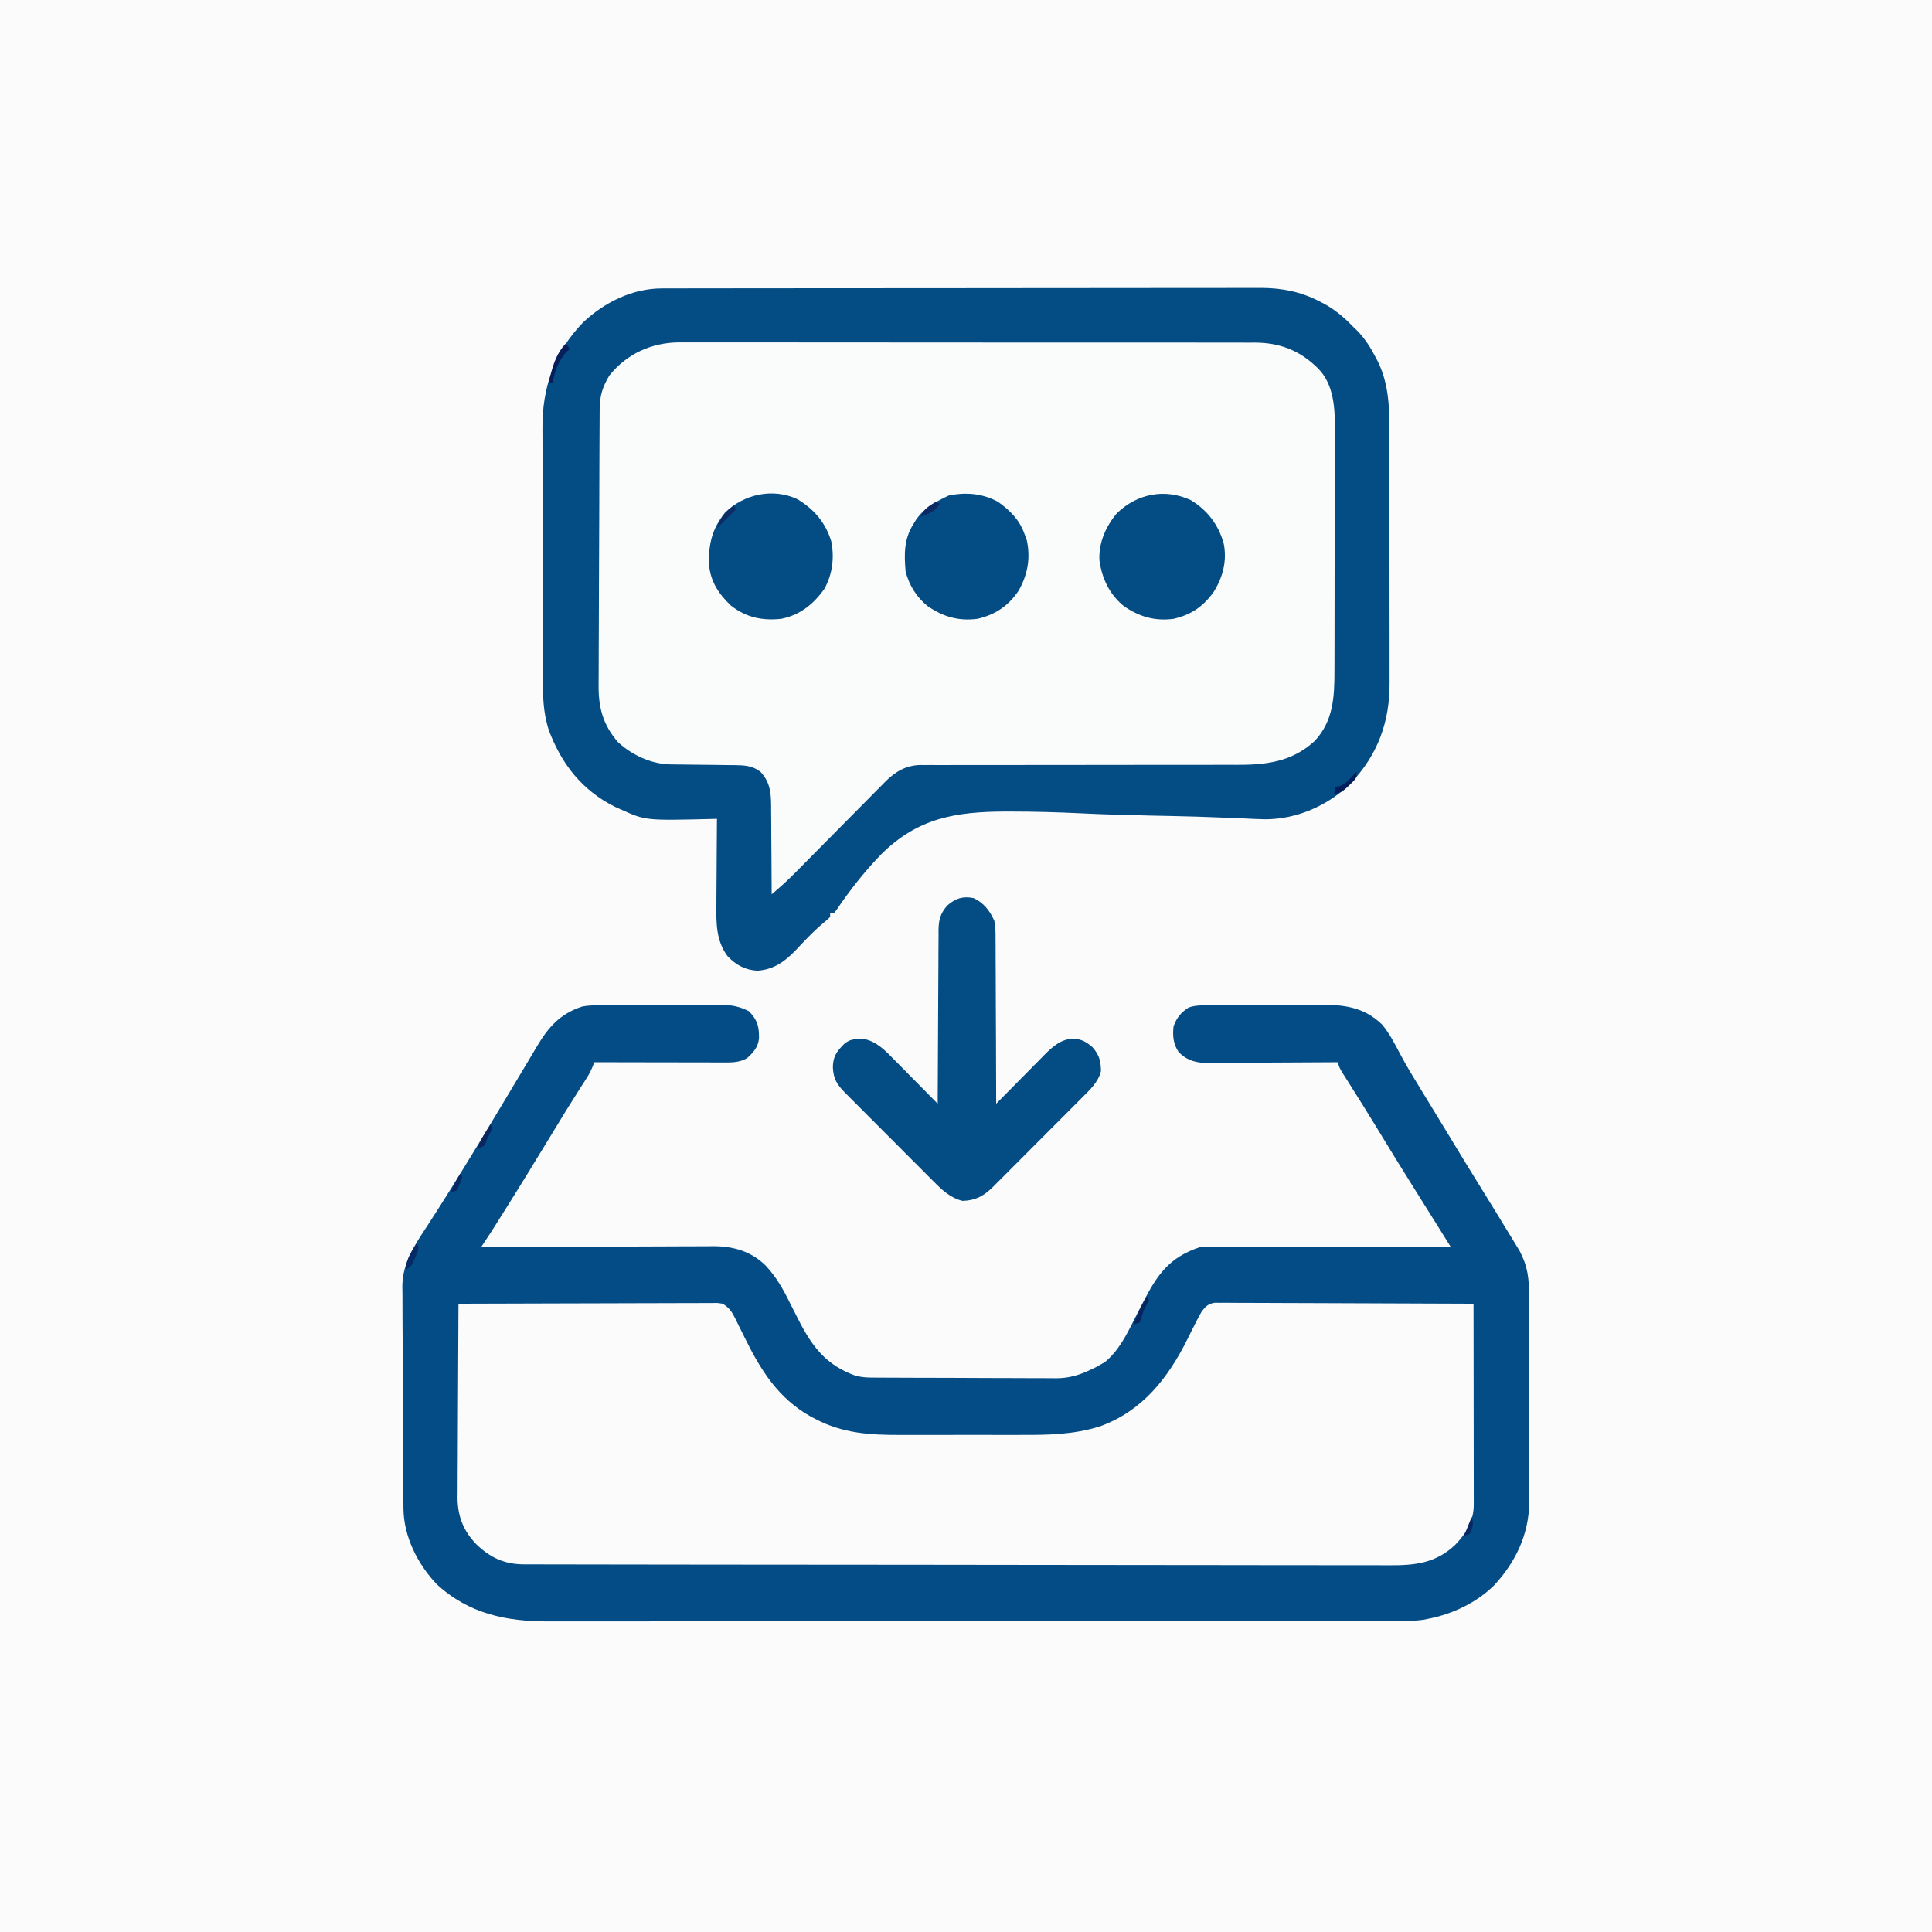 <?xml version="1.0" encoding="UTF-8"?>
<svg version="1.1" xmlns="http://www.w3.org/2000/svg" width="1024" height="1024">
<rect width="100%" height="100%" fill="#808080" stroke="none"/>
<path d="M0 0 C337.92 0 675.84 0 1024 0 C1024 337.92 1024 675.84 1024 1024 C686.08 1024 348.16 1024 0 1024 C0 686.08 0 348.16 0 0 Z " fill="#FBFBFB" transform="translate(0,0)"/>
<path d="M0 0 C1.749 -0.006 1.749 -0.006 3.533 -0.012 C5.449 -0.01 5.449 -0.01 7.403 -0.009 C8.776 -0.012 10.149 -0.015 11.523 -0.018 C15.297 -0.026 19.07 -0.028 22.844 -0.029 C26.914 -0.03 30.985 -0.038 35.055 -0.045 C43.956 -0.058 52.857 -0.064 61.758 -0.069 C67.318 -0.072 72.878 -0.076 78.438 -0.08 C93.837 -0.092 109.236 -0.103 124.636 -0.106 C125.621 -0.106 126.607 -0.107 127.622 -0.107 C128.61 -0.107 129.598 -0.107 130.615 -0.107 C132.617 -0.108 134.619 -0.108 136.62 -0.109 C137.613 -0.109 138.606 -0.109 139.629 -0.109 C155.709 -0.113 171.79 -0.131 187.87 -0.154 C204.386 -0.178 220.903 -0.19 237.419 -0.192 C246.69 -0.192 255.96 -0.198 265.231 -0.216 C273.127 -0.232 281.022 -0.237 288.918 -0.229 C292.944 -0.225 296.97 -0.226 300.996 -0.24 C304.688 -0.252 308.379 -0.251 312.072 -0.239 C314.026 -0.236 315.98 -0.248 317.935 -0.26 C328.774 -0.2 338.663 1.768 348.327 6.756 C349.004 7.102 349.682 7.448 350.38 7.804 C356.509 11.063 361.398 15.119 366.202 20.131 C366.896 20.794 367.589 21.457 368.304 22.139 C372.667 26.57 375.684 31.394 378.515 36.881 C378.84 37.5 379.166 38.119 379.501 38.757 C385.049 50.11 385.647 62.112 385.606 74.516 C385.612 76.119 385.619 77.722 385.627 79.325 C385.645 83.642 385.644 87.958 385.638 92.274 C385.635 95.894 385.641 99.515 385.647 103.135 C385.661 111.685 385.66 120.234 385.648 128.784 C385.637 137.566 385.651 146.348 385.678 155.131 C385.7 162.707 385.706 170.283 385.7 177.858 C385.697 182.367 385.699 186.876 385.717 191.385 C385.732 195.629 385.728 199.873 385.709 204.116 C385.706 205.661 385.709 207.206 385.719 208.751 C385.852 229.741 379.533 247.059 364.995 262.471 C352.965 274.143 336.618 281.36 319.748 281.371 C315.858 281.282 311.975 281.098 308.089 280.9 C306.334 280.828 304.578 280.759 302.823 280.693 C300.031 280.586 297.239 280.478 294.447 280.362 C287.494 280.073 280.542 279.87 273.585 279.716 C272.565 279.693 271.544 279.671 270.493 279.647 C266.289 279.556 262.085 279.467 257.881 279.38 C246.074 279.132 234.283 278.804 222.487 278.227 C210.03 277.631 197.585 277.271 185.112 277.268 C184.108 277.268 183.104 277.267 182.069 277.266 C155.462 277.378 135.671 280.695 116.29 299.895 C107.515 308.963 99.706 318.832 92.663 329.293 C92.181 329.9 91.699 330.507 91.202 331.131 C90.542 331.131 89.882 331.131 89.202 331.131 C89.202 331.791 89.202 332.451 89.202 333.131 C87.749 334.553 87.749 334.553 85.729 336.213 C82.667 338.815 79.8 341.493 77.018 344.393 C76.318 345.12 75.617 345.846 74.895 346.594 C73.471 348.082 72.054 349.576 70.645 351.079 C64.868 357.026 59.096 361.051 50.64 361.631 C44.209 361.284 39.312 358.614 34.89 354.006 C28.654 345.781 28.785 336.166 28.909 326.249 C28.913 324.953 28.918 323.658 28.922 322.323 C28.933 318.913 28.963 315.504 28.996 312.095 C29.027 308.602 29.041 305.109 29.056 301.616 C29.088 294.788 29.139 287.959 29.202 281.131 C28.261 281.158 27.32 281.184 26.351 281.211 C-8.664 282.057 -8.664 282.057 -21.798 276.131 C-22.819 275.674 -23.84 275.216 -24.892 274.745 C-42.38 265.976 -53.164 252.091 -59.931 234.124 C-62.085 227.283 -62.919 220.494 -62.945 213.323 C-62.949 212.675 -62.952 212.027 -62.956 211.359 C-62.967 209.207 -62.971 207.055 -62.975 204.903 C-62.981 203.352 -62.988 201.8 -62.995 200.249 C-63.016 195.169 -63.026 190.09 -63.036 185.01 C-63.04 183.254 -63.044 181.498 -63.049 179.741 C-63.068 171.483 -63.082 163.225 -63.09 154.968 C-63.1 145.473 -63.126 135.979 -63.167 126.485 C-63.197 119.122 -63.212 111.76 -63.215 104.397 C-63.217 100.012 -63.226 95.626 -63.251 91.24 C-63.275 87.106 -63.279 82.972 -63.269 78.837 C-63.268 77.333 -63.274 75.829 -63.288 74.325 C-63.477 52.651 -57.01 33.715 -41.712 17.987 C-30.498 7.4 -15.607 0.019 0 0 Z " fill="#FAFBFB" transform="translate(350.798,152.869)"/>
<path d="M0 0 C18.167 -0.117 36.335 -0.205 54.502 -0.259 C62.938 -0.285 71.373 -0.32 79.808 -0.377 C87.161 -0.427 94.513 -0.459 101.865 -0.47 C105.758 -0.477 109.651 -0.492 113.544 -0.529 C117.209 -0.563 120.873 -0.573 124.538 -0.566 C126.523 -0.568 128.508 -0.594 130.493 -0.622 C139.214 -0.572 139.214 -0.572 143.226 2.346 C145.199 5.298 146.89 8.219 148.453 11.41 C149.079 12.661 149.706 13.911 150.332 15.162 C151.287 17.099 152.238 19.039 153.187 20.979 C161.294 37.484 170.851 50.597 187 60 C187.669 60.392 188.338 60.784 189.027 61.188 C197.519 65.783 207.967 69.094 217.663 69.147 C218.571 69.154 219.479 69.161 220.414 69.169 C221.89 69.173 221.89 69.173 223.396 69.177 C224.965 69.187 224.965 69.187 226.566 69.197 C230.028 69.217 233.491 69.228 236.953 69.238 C238.141 69.242 239.329 69.246 240.552 69.251 C246.848 69.271 253.144 69.286 259.44 69.295 C265.906 69.306 272.371 69.341 278.836 69.38 C283.838 69.407 288.84 69.415 293.842 69.418 C296.222 69.423 298.603 69.435 300.984 69.453 C317.35 69.574 333.689 69.297 348.438 61.25 C349.093 60.906 349.749 60.561 350.424 60.207 C368.618 50.351 377.758 35.113 386.906 17.371 C387.646 15.942 387.646 15.942 388.401 14.484 C389.37 12.604 390.331 10.72 391.283 8.831 C391.943 7.542 391.943 7.542 392.617 6.227 C393.005 5.459 393.393 4.692 393.792 3.901 C395 2 395 2 398 0 C400.556 -0.246 400.556 -0.246 403.676 -0.241 C404.858 -0.243 406.04 -0.246 407.258 -0.249 C408.556 -0.242 409.854 -0.234 411.192 -0.227 C412.572 -0.226 413.952 -0.227 415.331 -0.228 C419.079 -0.229 422.827 -0.217 426.574 -0.203 C430.49 -0.19 434.406 -0.189 438.322 -0.187 C445.738 -0.181 453.154 -0.164 460.57 -0.144 C469.012 -0.122 477.455 -0.111 485.897 -0.101 C503.265 -0.08 520.632 -0.045 538 0 C538.07 14.334 538.123 28.669 538.155 43.003 C538.171 49.66 538.192 56.316 538.226 62.972 C538.259 69.398 538.277 75.823 538.285 82.249 C538.29 84.698 538.301 87.148 538.317 89.597 C538.339 93.033 538.342 96.467 538.341 99.902 C538.357 101.416 538.357 101.416 538.373 102.96 C538.328 113.318 534.914 120.837 527.938 128.562 C520.943 135.406 511.641 138.153 502.113 138.134 C501.297 138.137 500.48 138.139 499.639 138.141 C496.881 138.148 494.122 138.148 491.363 138.147 C489.375 138.15 487.386 138.154 485.398 138.158 C479.915 138.168 474.432 138.172 468.949 138.175 C463.043 138.179 457.137 138.188 451.231 138.197 C437.633 138.216 424.036 138.226 410.438 138.234 C403.719 138.239 397 138.244 390.282 138.249 C367.286 138.267 344.29 138.282 321.294 138.289 C319.85 138.29 318.406 138.29 316.962 138.291 C316.246 138.291 315.53 138.291 314.792 138.292 C311.164 138.293 307.536 138.294 303.908 138.295 C302.828 138.296 302.828 138.296 301.726 138.296 C278.383 138.304 255.04 138.327 231.696 138.36 C207.02 138.394 182.344 138.414 157.668 138.417 C154.959 138.417 152.25 138.418 149.541 138.418 C148.54 138.419 148.54 138.419 147.52 138.419 C137.45 138.421 127.38 138.434 117.31 138.453 C105.854 138.475 94.399 138.483 82.943 138.474 C77.097 138.469 71.251 138.471 65.405 138.49 C60.053 138.508 54.701 138.507 49.349 138.491 C47.413 138.489 45.477 138.493 43.541 138.505 C25.093 138.611 25.093 138.611 18 134 C16.969 133.402 15.938 132.804 14.875 132.188 C7.413 126.51 1.989 120.361 0 111 C-0.086 109.437 -0.122 107.871 -0.12 106.305 C-0.122 105.366 -0.123 104.426 -0.124 103.458 C-0.121 102.435 -0.117 101.411 -0.114 100.356 C-0.114 99.273 -0.114 98.19 -0.114 97.074 C-0.113 93.492 -0.105 89.91 -0.098 86.328 C-0.096 83.845 -0.094 81.362 -0.093 78.879 C-0.09 73.011 -0.082 67.143 -0.072 61.274 C-0.06 53.937 -0.054 46.599 -0.049 39.262 C-0.038 26.174 -0.021 13.087 0 0 Z " fill="#FBFBFB" transform="translate(243,691)"/>
<path d="M0 0 C0.749 -0.005 1.497 -0.01 2.268 -0.015 C4.74 -0.03 7.212 -0.036 9.685 -0.042 C11.408 -0.048 13.132 -0.054 14.856 -0.059 C18.471 -0.07 22.086 -0.076 25.7 -0.079 C30.318 -0.085 34.935 -0.109 39.553 -0.137 C43.115 -0.156 46.677 -0.161 50.239 -0.162 C51.941 -0.165 53.642 -0.173 55.344 -0.187 C57.732 -0.204 60.12 -0.202 62.508 -0.195 C63.202 -0.205 63.896 -0.214 64.612 -0.223 C69.655 -0.181 74.056 0.827 78.513 3.161 C83.059 7.94 83.863 11.193 83.798 17.618 C83.279 22.245 80.855 24.945 77.513 27.974 C73.284 30.484 68.973 30.3 64.174 30.275 C63.076 30.275 63.076 30.275 61.955 30.275 C59.542 30.274 57.129 30.267 54.716 30.259 C53.04 30.257 51.364 30.256 49.688 30.255 C45.283 30.251 40.877 30.241 36.471 30.23 C31.973 30.22 27.475 30.215 22.978 30.21 C14.156 30.199 5.334 30.182 -3.487 30.161 C-3.795 30.948 -4.104 31.734 -4.421 32.544 C-5.36 34.848 -6.362 36.745 -7.71 38.821 C-8.157 39.518 -8.604 40.214 -9.065 40.932 C-9.555 41.688 -10.045 42.445 -10.55 43.224 C-15.796 51.422 -20.889 59.707 -25.925 68.036 C-35.167 83.307 -44.528 98.5 -54.05 113.599 C-54.539 114.374 -55.028 115.15 -55.531 115.948 C-55.993 116.677 -56.454 117.406 -56.929 118.157 C-57.328 118.788 -57.727 119.419 -58.138 120.069 C-59.891 122.787 -61.692 125.472 -63.487 128.161 C-62.811 128.157 -62.135 128.154 -61.438 128.15 C-44.953 128.061 -28.468 127.995 -11.982 127.954 C-4.01 127.933 3.962 127.905 11.935 127.859 C18.887 127.819 25.838 127.794 32.79 127.785 C36.469 127.78 40.146 127.767 43.824 127.738 C47.939 127.706 52.053 127.705 56.168 127.707 C57.376 127.693 58.584 127.678 59.828 127.663 C70.341 127.714 79.629 130.402 87.315 137.925 C92.864 143.879 96.448 150.132 100.013 157.411 C101.14 159.635 102.27 161.858 103.403 164.079 C103.939 165.133 104.475 166.186 105.026 167.272 C112.147 181.113 119.532 190.664 134.513 196.161 C137.453 197.024 140.079 197.292 143.14 197.308 C144.065 197.315 144.99 197.323 145.943 197.33 C146.951 197.333 147.959 197.335 148.998 197.338 C150.065 197.345 151.132 197.351 152.231 197.358 C155.765 197.378 159.299 197.389 162.833 197.399 C164.646 197.406 164.646 197.406 166.495 197.412 C172.893 197.433 179.291 197.447 185.689 197.456 C192.287 197.467 198.884 197.502 205.481 197.541 C210.563 197.568 215.645 197.576 220.727 197.58 C223.159 197.584 225.59 197.596 228.021 197.615 C231.431 197.639 234.841 197.638 238.251 197.631 C239.247 197.644 240.243 197.657 241.269 197.67 C248.106 197.62 253.361 196.106 259.513 193.161 C260.476 192.704 261.439 192.246 262.431 191.774 C263.18 191.345 263.929 190.916 264.7 190.474 C265.457 190.057 266.214 189.641 266.993 189.212 C274.206 183.341 278.365 175.155 282.45 166.974 C283.493 164.938 284.537 162.902 285.583 160.868 C286.083 159.891 286.584 158.913 287.1 157.906 C294.81 142.929 300.955 133.68 317.513 128.161 C319.314 128.071 321.119 128.039 322.923 128.041 C324.607 128.039 324.607 128.039 326.326 128.037 C328.176 128.042 328.176 128.042 330.062 128.048 C332.009 128.047 332.009 128.047 333.995 128.047 C337.554 128.047 341.114 128.053 344.673 128.06 C348.393 128.066 352.113 128.067 355.832 128.068 C362.876 128.071 369.921 128.079 376.965 128.089 C384.984 128.1 393.003 128.106 401.022 128.111 C417.519 128.121 434.016 128.139 450.513 128.161 C448.101 124.302 445.69 120.444 443.279 116.585 C442.599 115.497 441.919 114.41 441.219 113.289 C437.902 107.982 434.585 102.676 431.259 97.376 C424.697 86.914 418.206 76.414 411.811 65.849 C406.708 57.437 401.487 49.1 396.222 40.788 C395.62 39.834 395.019 38.879 394.399 37.896 C393.865 37.052 393.331 36.209 392.781 35.34 C391.513 33.161 391.513 33.161 390.513 30.161 C389.589 30.168 388.665 30.174 387.713 30.181 C378.988 30.242 370.264 30.287 361.539 30.317 C357.054 30.332 352.569 30.353 348.084 30.387 C343.753 30.42 339.422 30.438 335.09 30.446 C333.441 30.451 331.792 30.462 330.142 30.478 C327.826 30.5 325.509 30.503 323.192 30.502 C321.217 30.512 321.217 30.512 319.202 30.522 C313.849 29.998 309.929 28.652 306.138 24.661 C303.319 20.325 302.985 16.216 303.513 11.161 C305.226 6.473 307.351 3.902 311.513 1.161 C315.285 -0.171 319.185 -0.001 323.136 -0.016 C323.899 -0.022 324.662 -0.029 325.449 -0.036 C327.971 -0.055 330.494 -0.067 333.017 -0.077 C333.882 -0.081 334.747 -0.085 335.638 -0.089 C340.222 -0.11 344.806 -0.125 349.39 -0.134 C354.102 -0.145 358.813 -0.179 363.524 -0.219 C367.166 -0.245 370.808 -0.254 374.45 -0.257 C376.186 -0.262 377.921 -0.274 379.656 -0.292 C392.945 -0.426 404.049 0.483 414.075 10.212 C418.01 14.973 420.709 20.272 423.575 25.72 C426.982 32.148 430.778 38.335 434.575 44.536 C435.307 45.735 436.04 46.934 436.772 48.133 C437.89 49.964 439.008 51.794 440.128 53.623 C442.739 57.891 445.339 62.166 447.931 66.446 C454.287 76.942 460.658 87.428 467.138 97.849 C472.009 105.701 476.846 113.573 481.638 121.474 C482.278 122.518 482.918 123.562 483.578 124.638 C484.178 125.632 484.777 126.626 485.396 127.649 C485.925 128.521 486.455 129.393 487.001 130.291 C491.285 138.427 491.951 144.868 491.917 153.98 C491.927 155.882 491.927 155.882 491.938 157.822 C491.955 161.281 491.954 164.74 491.949 168.199 C491.945 171.098 491.952 173.998 491.958 176.897 C491.972 183.747 491.97 190.597 491.959 197.447 C491.947 204.483 491.961 211.518 491.988 218.554 C492.01 224.62 492.017 230.685 492.011 236.751 C492.008 240.363 492.01 243.974 492.027 247.585 C492.046 251.622 492.031 255.658 492.014 259.695 C492.024 260.87 492.034 262.045 492.044 263.256 C491.893 280.409 484.895 295.014 473.403 307.442 C463.982 316.674 451.423 322.65 438.513 325.161 C437.641 325.333 436.768 325.505 435.87 325.682 C432.018 326.232 428.247 326.302 424.367 326.293 C423.559 326.295 422.751 326.297 421.919 326.299 C419.207 326.304 416.495 326.303 413.783 326.302 C411.821 326.304 409.859 326.307 407.897 326.311 C402.501 326.319 397.105 326.32 391.709 326.321 C385.891 326.323 380.073 326.331 374.254 326.337 C361.529 326.351 348.804 326.357 336.078 326.361 C328.131 326.364 320.184 326.368 312.237 326.373 C290.23 326.385 268.224 326.395 246.218 326.399 C244.795 326.399 243.372 326.399 241.949 326.399 C240.523 326.4 239.097 326.4 237.671 326.4 C234.81 326.4 231.949 326.401 229.088 326.401 C228.378 326.401 227.669 326.402 226.938 326.402 C203.948 326.405 180.957 326.421 157.967 326.445 C133.647 326.469 109.328 326.483 85.009 326.484 C71.757 326.485 58.505 326.491 45.254 326.509 C33.968 326.524 22.681 326.529 11.395 326.521 C5.639 326.517 -0.116 326.518 -5.872 326.532 C-11.148 326.545 -16.424 326.544 -21.7 326.532 C-23.602 326.53 -25.504 326.533 -27.406 326.541 C-49.96 326.639 -70.013 322.574 -87.097 306.743 C-97.201 296.079 -104.541 281.478 -104.648 266.591 C-104.658 265.483 -104.668 264.374 -104.678 263.232 C-104.684 262.025 -104.69 260.818 -104.696 259.575 C-104.706 258.296 -104.716 257.018 -104.726 255.7 C-104.757 251.467 -104.777 247.234 -104.796 243.001 C-104.799 242.279 -104.802 241.557 -104.806 240.813 C-104.837 233.991 -104.863 227.17 -104.88 220.349 C-104.902 211.652 -104.944 202.956 -105.014 194.259 C-105.061 188.129 -105.085 181.999 -105.093 175.868 C-105.097 172.215 -105.112 168.562 -105.152 164.908 C-105.196 160.823 -105.192 156.739 -105.184 152.653 C-105.204 151.46 -105.224 150.268 -105.245 149.039 C-105.137 136.44 -98.821 127.28 -92.112 117.036 C-90.87 115.11 -89.629 113.183 -88.39 111.255 C-87.749 110.258 -87.108 109.262 -86.448 108.235 C-71.65 85.03 -57.572 61.331 -43.425 37.724 C-42.194 35.675 -40.964 33.627 -39.733 31.579 C-37.814 28.382 -35.907 25.179 -34.022 21.962 C-27.824 11.527 -21.655 4.488 -9.81 0.612 C-6.545 -0.022 -3.312 0.005 0 0 Z M-75.487 158.161 C-75.581 172.461 -75.651 186.761 -75.695 201.061 C-75.715 207.701 -75.744 214.342 -75.789 220.982 C-75.833 227.395 -75.856 233.807 -75.867 240.22 C-75.874 242.662 -75.889 245.105 -75.91 247.547 C-75.939 250.977 -75.943 254.406 -75.941 257.836 C-75.956 258.838 -75.97 259.84 -75.985 260.873 C-75.928 270.717 -72.974 278.341 -66.206 285.481 C-58.738 292.78 -51.021 296.314 -40.608 296.298 C-39.793 296.301 -38.978 296.303 -38.138 296.306 C-35.382 296.314 -32.626 296.314 -29.871 296.315 C-27.884 296.319 -25.898 296.323 -23.912 296.328 C-18.435 296.34 -12.958 296.346 -7.481 296.35 C-1.581 296.356 4.319 296.368 10.219 296.379 C23.804 296.402 37.389 296.417 50.974 296.429 C55.675 296.433 60.376 296.438 65.077 296.443 C90.072 296.468 115.068 296.49 140.063 296.502 C145.856 296.505 151.648 296.508 157.44 296.511 C158.159 296.512 158.879 296.512 159.62 296.512 C182.943 296.525 206.265 296.555 229.588 296.597 C253.566 296.64 277.544 296.667 301.523 296.672 C304.911 296.673 308.299 296.673 311.687 296.674 C312.354 296.675 313.021 296.675 313.708 296.675 C323.767 296.678 333.827 296.696 343.886 296.72 C355.334 296.748 366.781 296.759 378.229 296.748 C384.07 296.743 389.91 296.746 395.75 296.771 C401.101 296.793 406.45 296.792 411.801 296.773 C413.733 296.771 415.665 296.776 417.597 296.791 C431.258 296.891 442.534 295.789 452.899 285.853 C458.882 279.58 462.643 273.236 462.633 264.466 C462.634 263.527 462.636 262.587 462.637 261.619 C462.634 260.596 462.63 259.572 462.626 258.518 C462.626 256.893 462.626 256.893 462.627 255.235 C462.626 251.653 462.618 248.071 462.61 244.489 C462.608 242.006 462.607 239.523 462.606 237.04 C462.603 231.172 462.595 225.304 462.585 219.436 C462.572 212.098 462.567 204.76 462.562 197.423 C462.551 184.336 462.534 171.248 462.513 158.161 C444.328 158.068 426.144 157.997 407.959 157.954 C399.515 157.933 391.072 157.905 382.629 157.859 C375.27 157.82 367.912 157.794 360.554 157.785 C356.657 157.78 352.76 157.767 348.863 157.738 C345.196 157.711 341.529 157.703 337.861 157.709 C335.872 157.707 333.884 157.686 331.895 157.663 C330.711 157.669 329.528 157.674 328.309 157.68 C327.28 157.676 326.251 157.673 325.191 157.669 C321.789 158.294 320.664 159.51 318.513 162.161 C317.373 164.103 316.309 166.091 315.306 168.106 C314.425 169.847 314.425 169.847 313.526 171.622 C312.617 173.444 311.71 175.267 310.802 177.091 C300.466 197.791 286.884 215.079 264.513 223.161 C250.511 227.574 236.9 227.751 222.317 227.692 C219.911 227.695 217.505 227.699 215.099 227.704 C210.085 227.71 205.071 227.701 200.057 227.683 C193.668 227.66 187.28 227.673 180.891 227.697 C175.932 227.711 170.973 227.707 166.014 227.696 C163.659 227.694 161.305 227.697 158.951 227.706 C142.708 227.757 128.16 226.92 113.513 219.161 C112.716 218.742 111.919 218.323 111.099 217.892 C93.981 208.273 84.571 193.192 76.2 176.099 C75.167 173.996 74.13 171.895 73.081 169.799 C72.436 168.511 71.8 167.218 71.174 165.92 C69.403 162.379 67.921 160.183 64.513 158.161 C61.77 157.72 61.77 157.72 58.717 157.8 C57.533 157.796 56.35 157.792 55.13 157.788 C53.836 157.799 52.541 157.809 51.207 157.821 C49.827 157.821 48.447 157.821 47.067 157.819 C43.324 157.818 39.581 157.836 35.837 157.857 C31.924 157.876 28.011 157.877 24.098 157.881 C16.689 157.89 9.28 157.915 1.871 157.945 C-6.564 157.979 -14.999 157.995 -23.435 158.01 C-40.786 158.042 -58.136 158.094 -75.487 158.161 Z " fill="#034C85" transform="translate(318.487,532.839)"/>
<path d="M0 0 C1.749 -0.006 1.749 -0.006 3.533 -0.012 C5.449 -0.01 5.449 -0.01 7.403 -0.009 C8.776 -0.012 10.149 -0.015 11.523 -0.018 C15.297 -0.026 19.07 -0.028 22.844 -0.029 C26.914 -0.03 30.985 -0.038 35.055 -0.045 C43.956 -0.058 52.857 -0.064 61.758 -0.069 C67.318 -0.072 72.878 -0.076 78.438 -0.08 C93.837 -0.092 109.236 -0.103 124.636 -0.106 C125.621 -0.106 126.607 -0.107 127.622 -0.107 C128.61 -0.107 129.598 -0.107 130.615 -0.107 C132.617 -0.108 134.619 -0.108 136.62 -0.109 C137.613 -0.109 138.606 -0.109 139.629 -0.109 C155.709 -0.113 171.79 -0.131 187.87 -0.154 C204.386 -0.178 220.903 -0.19 237.419 -0.192 C246.69 -0.192 255.96 -0.198 265.231 -0.216 C273.127 -0.232 281.022 -0.237 288.918 -0.229 C292.944 -0.225 296.97 -0.226 300.996 -0.24 C304.688 -0.252 308.379 -0.251 312.072 -0.239 C314.026 -0.236 315.98 -0.248 317.935 -0.26 C328.774 -0.2 338.663 1.768 348.327 6.756 C349.004 7.102 349.682 7.448 350.38 7.804 C356.509 11.063 361.398 15.119 366.202 20.131 C366.896 20.794 367.589 21.457 368.304 22.139 C372.667 26.57 375.684 31.394 378.515 36.881 C378.84 37.5 379.166 38.119 379.501 38.757 C385.049 50.11 385.647 62.112 385.606 74.516 C385.612 76.119 385.619 77.722 385.627 79.325 C385.645 83.642 385.644 87.958 385.638 92.274 C385.635 95.894 385.641 99.515 385.647 103.135 C385.661 111.685 385.66 120.234 385.648 128.784 C385.637 137.566 385.651 146.348 385.678 155.131 C385.7 162.707 385.706 170.283 385.7 177.858 C385.697 182.367 385.699 186.876 385.717 191.385 C385.732 195.629 385.728 199.873 385.709 204.116 C385.706 205.661 385.709 207.206 385.719 208.751 C385.852 229.741 379.533 247.059 364.995 262.471 C352.965 274.143 336.618 281.36 319.748 281.371 C315.858 281.282 311.975 281.098 308.089 280.9 C306.334 280.828 304.578 280.759 302.823 280.693 C300.031 280.586 297.239 280.478 294.447 280.362 C287.494 280.073 280.542 279.87 273.585 279.716 C272.565 279.693 271.544 279.671 270.493 279.647 C266.289 279.556 262.085 279.467 257.881 279.38 C246.074 279.132 234.283 278.804 222.487 278.227 C210.03 277.631 197.585 277.271 185.112 277.268 C184.108 277.268 183.104 277.267 182.069 277.266 C155.462 277.378 135.671 280.695 116.29 299.895 C107.515 308.963 99.706 318.832 92.663 329.293 C92.181 329.9 91.699 330.507 91.202 331.131 C90.542 331.131 89.882 331.131 89.202 331.131 C89.202 331.791 89.202 332.451 89.202 333.131 C87.749 334.553 87.749 334.553 85.729 336.213 C82.667 338.815 79.8 341.493 77.018 344.393 C76.318 345.12 75.617 345.846 74.895 346.594 C73.471 348.082 72.054 349.576 70.645 351.079 C64.868 357.026 59.096 361.051 50.64 361.631 C44.209 361.284 39.312 358.614 34.89 354.006 C28.654 345.781 28.785 336.166 28.909 326.249 C28.913 324.953 28.918 323.658 28.922 322.323 C28.933 318.913 28.963 315.504 28.996 312.095 C29.027 308.602 29.041 305.109 29.056 301.616 C29.088 294.788 29.139 287.959 29.202 281.131 C28.261 281.158 27.32 281.184 26.351 281.211 C-8.664 282.057 -8.664 282.057 -21.798 276.131 C-22.819 275.674 -23.84 275.216 -24.892 274.745 C-42.38 265.976 -53.164 252.091 -59.931 234.124 C-62.085 227.283 -62.919 220.494 -62.945 213.323 C-62.949 212.675 -62.952 212.027 -62.956 211.359 C-62.967 209.207 -62.971 207.055 -62.975 204.903 C-62.981 203.352 -62.988 201.8 -62.995 200.249 C-63.016 195.169 -63.026 190.09 -63.036 185.01 C-63.04 183.254 -63.044 181.498 -63.049 179.741 C-63.068 171.483 -63.082 163.225 -63.09 154.968 C-63.1 145.473 -63.126 135.979 -63.167 126.485 C-63.197 119.122 -63.212 111.76 -63.215 104.397 C-63.217 100.012 -63.226 95.626 -63.251 91.24 C-63.275 87.106 -63.279 82.972 -63.269 78.837 C-63.268 77.333 -63.274 75.829 -63.288 74.325 C-63.477 52.651 -57.01 33.715 -41.712 17.987 C-30.498 7.4 -15.607 0.019 0 0 Z M-27.798 46.131 C-31.329 51.949 -32.92 56.911 -32.959 63.751 C-32.964 64.427 -32.969 65.104 -32.974 65.8 C-32.99 68.071 -32.998 70.341 -33.007 72.612 C-33.016 74.238 -33.026 75.864 -33.036 77.49 C-33.068 82.838 -33.088 88.186 -33.107 93.534 C-33.11 94.444 -33.113 95.355 -33.117 96.293 C-33.147 104.888 -33.174 113.483 -33.191 122.078 C-33.213 133.058 -33.255 144.037 -33.324 155.016 C-33.372 162.742 -33.396 170.469 -33.403 178.196 C-33.408 182.806 -33.423 187.416 -33.463 192.027 C-33.5 196.371 -33.508 200.715 -33.495 205.06 C-33.495 206.647 -33.505 208.233 -33.527 209.82 C-33.681 221.867 -31.372 231.078 -23.298 240.444 C-15.755 247.418 -5.404 252.204 4.897 252.289 C5.798 252.299 6.7 252.31 7.628 252.32 C8.59 252.328 9.551 252.335 10.542 252.342 C12.595 252.37 14.647 252.399 16.7 252.428 C19.924 252.47 23.147 252.506 26.371 252.533 C29.491 252.56 32.61 252.606 35.729 252.655 C37.169 252.66 37.169 252.66 38.637 252.665 C43.84 252.76 47.884 252.93 52.202 256.131 C58.112 262.315 57.936 269.23 57.909 277.381 C57.924 278.635 57.939 279.889 57.955 281.181 C57.99 284.489 58.005 287.796 58.009 291.104 C58.018 294.489 58.056 297.875 58.091 301.26 C58.154 307.884 58.189 314.507 58.202 321.131 C62.743 317.337 67.051 313.413 71.194 309.19 C72.025 308.349 72.025 308.349 72.872 307.492 C74.062 306.288 75.251 305.084 76.439 303.878 C78.324 301.966 80.214 300.058 82.106 298.152 C87.479 292.736 92.849 287.318 98.203 281.884 C101.49 278.548 104.786 275.223 108.089 271.904 C109.339 270.644 110.586 269.38 111.829 268.112 C113.57 266.337 115.324 264.575 117.081 262.815 C117.583 262.296 118.086 261.777 118.604 261.243 C123.854 256.037 129.561 252.712 137.126 252.603 C137.829 252.613 138.533 252.623 139.259 252.633 C140.414 252.625 140.414 252.625 141.592 252.616 C144.152 252.603 146.71 252.618 149.269 252.633 C151.113 252.629 152.957 252.624 154.801 252.616 C158.762 252.604 162.722 252.605 166.683 252.615 C172.955 252.631 179.226 252.617 185.497 252.599 C197.684 252.568 209.871 252.567 222.058 252.569 C237.556 252.57 253.053 252.56 268.551 252.52 C274.777 252.505 281.002 252.505 287.227 252.518 C291.112 252.522 294.997 252.515 298.881 252.504 C300.673 252.502 302.464 252.504 304.255 252.513 C320.13 252.582 333.771 251.07 346.015 239.881 C355.84 229.384 356.503 216.645 356.493 203.017 C356.499 201.491 356.505 199.964 356.513 198.437 C356.531 194.306 356.535 190.176 356.537 186.046 C356.538 183.459 356.542 180.873 356.548 178.286 C356.566 169.245 356.574 160.205 356.573 151.164 C356.571 142.765 356.593 134.367 356.624 125.968 C356.65 118.734 356.661 111.501 356.66 104.267 C356.659 99.957 356.665 95.647 356.686 91.337 C356.706 87.278 356.706 83.22 356.691 79.161 C356.689 77.681 356.694 76.201 356.706 74.721 C356.791 63.643 356.208 51.11 348.077 42.694 C338.591 33.114 327.936 28.824 314.585 28.726 C312.739 28.735 312.739 28.735 310.856 28.744 C309.515 28.74 308.175 28.734 306.834 28.727 C303.17 28.713 299.506 28.717 295.842 28.725 C291.883 28.729 287.924 28.717 283.965 28.707 C276.216 28.689 268.467 28.689 260.718 28.694 C254.418 28.698 248.118 28.696 241.817 28.691 C240.92 28.69 240.022 28.69 239.097 28.689 C237.274 28.687 235.45 28.686 233.626 28.684 C216.535 28.67 199.443 28.676 182.351 28.687 C166.726 28.697 151.102 28.684 135.477 28.66 C119.42 28.636 103.363 28.626 87.307 28.633 C78.297 28.637 69.288 28.634 60.279 28.617 C52.609 28.602 44.939 28.601 37.27 28.619 C33.36 28.627 29.449 28.63 25.539 28.614 C21.954 28.6 18.369 28.605 14.784 28.624 C12.885 28.63 10.985 28.616 9.086 28.601 C-5.515 28.726 -18.533 34.628 -27.798 46.131 Z " fill="#034C84" transform="translate(350.798,152.869)"/>
<path d="M0 0 C5.507 2.592 8.503 6.578 11 12 C11.673 15.287 11.692 18.465 11.659 21.812 C11.67 22.76 11.68 23.707 11.691 24.683 C11.72 27.789 11.714 30.894 11.707 34 C11.72 36.163 11.735 38.327 11.753 40.49 C11.793 46.165 11.803 51.84 11.807 57.515 C11.816 63.313 11.854 69.112 11.889 74.91 C11.953 86.273 11.986 97.637 12 109 C12.908 108.077 13.815 107.153 14.75 106.202 C18.131 102.767 21.521 99.342 24.915 95.92 C26.38 94.44 27.843 92.957 29.303 91.471 C31.406 89.332 33.518 87.202 35.633 85.074 C36.28 84.412 36.927 83.749 37.594 83.066 C41.953 78.705 46.473 74.576 53 74.562 C57.265 74.75 59.746 76.19 63 79 C66.669 83.151 67.454 86.311 67.531 91.656 C66.213 97.474 61.515 101.779 57.409 105.866 C56.862 106.418 56.315 106.97 55.751 107.539 C53.957 109.347 52.154 111.149 50.352 112.949 C49.093 114.211 47.836 115.473 46.578 116.736 C43.947 119.374 41.312 122.009 38.675 124.641 C35.302 128.008 31.94 131.387 28.581 134.769 C25.989 137.376 23.389 139.976 20.788 142.575 C19.546 143.817 18.306 145.062 17.068 146.31 C15.336 148.055 13.594 149.79 11.85 151.522 C11.345 152.035 10.84 152.548 10.319 153.076 C5.451 157.874 1.117 160.277 -5.777 160.496 C-11.982 159.111 -16.659 154.779 -20.995 150.377 C-21.549 149.827 -22.103 149.277 -22.673 148.71 C-24.484 146.908 -26.283 145.095 -28.082 143.281 C-29.345 142.018 -30.608 140.755 -31.872 139.493 C-34.51 136.855 -37.142 134.212 -39.771 131.565 C-43.14 128.174 -46.519 124.794 -49.903 121.417 C-52.509 118.814 -55.109 116.207 -57.708 113.598 C-58.953 112.35 -60.199 111.103 -61.446 109.857 C-63.186 108.117 -64.92 106.371 -66.652 104.623 C-67.166 104.111 -67.681 103.598 -68.212 103.071 C-72.407 98.812 -74.297 95.734 -74.562 89.75 C-74.494 84.084 -72.638 81.404 -68.727 77.461 C-66.058 75.203 -64.243 74.8 -60.812 74.688 C-59.708 74.631 -59.708 74.631 -58.582 74.574 C-51.488 75.744 -46.562 81.025 -41.754 85.953 C-41.098 86.613 -40.442 87.274 -39.766 87.954 C-37.691 90.046 -35.627 92.148 -33.562 94.25 C-32.15 95.678 -30.736 97.105 -29.322 98.531 C-25.873 102.013 -22.434 105.504 -19 109 C-18.996 107.773 -18.993 106.546 -18.989 105.282 C-18.952 93.717 -18.894 82.152 -18.816 70.587 C-18.777 64.641 -18.744 58.696 -18.729 52.75 C-18.714 47.012 -18.679 41.274 -18.632 35.535 C-18.617 33.346 -18.609 31.158 -18.608 28.969 C-18.606 25.902 -18.579 22.836 -18.546 19.769 C-18.553 18.413 -18.553 18.413 -18.561 17.029 C-18.47 11.53 -17.67 8.357 -14 4 C-9.506 0.119 -5.771 -1.11 0 0 Z " fill="#034C84" transform="translate(516,476)"/>
<path d="M0 0 C8.797 5.252 14.667 12.918 17.531 22.754 C19.469 32.04 17.247 40.787 12.25 48.75 C6.632 56.539 0.431 60.785 -9 63 C-19.008 64.267 -26.977 61.937 -35.25 56.312 C-42.931 50.121 -46.96 41.612 -48.281 31.941 C-48.729 22.659 -44.911 13.984 -39 7 C-28.262 -3.368 -13.668 -6.215 0 0 Z " fill="#034C84" transform="translate(631,265)"/>
<path d="M0 0 C6.409 4.601 11.341 9.501 14 17 C14.412 18.134 14.825 19.269 15.25 20.438 C17.259 29.98 15.659 38.706 10.812 47.188 C5.372 55.179 -1.566 59.871 -11 62 C-21.014 63.257 -28.971 60.941 -37.25 55.312 C-43.188 50.564 -47.041 44.311 -49 37 C-49.79 28.139 -49.948 19.716 -45 12 C-44.587 11.305 -44.175 10.61 -43.75 9.895 C-39.34 3.216 -33.196 0.007 -26.125 -3.375 C-16.97 -5.206 -8.259 -4.497 0 0 Z " fill="#034C84" transform="translate(529,266)"/>
<path d="M0 0 C8.968 5.383 14.921 12.387 18.016 22.395 C19.707 31.117 18.646 39.646 14.414 47.449 C8.675 55.632 1.376 61.495 -8.586 63.449 C-18.609 64.506 -27.179 62.7 -35.199 56.395 C-41.739 50.208 -46.123 43.476 -46.824 34.348 C-47.048 23.71 -45.121 15.669 -38.422 7.27 C-28.365 -2.702 -12.96 -6.015 0 0 Z " fill="#034C84" transform="translate(422.586,264.551)"/>
<path d="M0 0 C0.66 0.99 1.32 1.98 2 3 C1.423 3.474 0.845 3.949 0.25 4.438 C-3.778 9.025 -6.217 14.935 -7 21 C-7.66 21 -8.32 21 -9 21 C-7.806 13.719 -5.387 5.387 0 0 Z " fill="#061F5B" transform="translate(300,182)"/>
<path d="M0 0 C1 2 1 2 0.328 4.312 C-0.028 5.199 -0.383 6.086 -0.75 7 C-1.095 7.887 -1.441 8.774 -1.797 9.688 C-3 12 -3 12 -6 14 C-5.572 8.294 -3.157 4.589 0 0 Z " fill="#052A65" transform="translate(221,659)"/>
<path d="M0 0 C0.33 0.66 0.66 1.32 1 2 C0.037 4.018 -0.97 6.015 -2 8 C-2.33 9.093 -2.66 10.186 -3 11.312 C-3.33 12.199 -3.66 13.086 -4 14 C-4.99 14.33 -5.98 14.66 -7 15 C-5.455 9.521 -2.845 4.886 0 0 Z " fill="#07245F" transform="translate(608,687)"/>
<path d="M0 0 C0 3 0 3 -1.355 4.754 C-7.434 10.755 -7.434 10.755 -12 12 C-11.67 10.68 -11.34 9.36 -11 8 C-10.417 7.908 -9.835 7.817 -9.234 7.723 C-6.468 6.828 -5.236 5.538 -3.25 3.438 C-2.636 2.797 -2.023 2.156 -1.391 1.496 C-0.932 1.002 -0.473 0.509 0 0 Z " fill="#031E5D" transform="translate(719,409)"/>
<path d="M0 0 C0.33 0.66 0.66 1.32 1 2 C-2.333 5.333 -5.667 8.667 -9 12 C-7.187 6.712 -4.671 3.114 0 0 Z " fill="#0D2C63" transform="translate(389,268)"/>
<path d="M0 0 C0.33 0.66 0.66 1.32 1 2 C0.052 4.025 -0.952 6.025 -2 8 C-2.33 8.99 -2.66 9.98 -3 11 C-5.062 12.188 -5.062 12.188 -7 13 C-5.358 8.224 -2.735 4.206 0 0 Z " fill="#0B265E" transform="translate(260,596)"/>
<path d="M0 0 C0.66 0.33 1.32 0.66 2 1 C-0.224 4.511 -2.084 5.695 -6 7 C-6.99 7.495 -6.99 7.495 -8 8 C-6.498 3.794 -3.714 2.261 0 0 Z " fill="#0B2963" transform="translate(496,266)"/>
<path d="M0 0 C0.33 0.66 0.66 1.32 1 2 C-0.25 5.562 -0.25 5.562 -2 9 C-2.99 9.33 -3.98 9.66 -5 10 C-3.665 6.406 -2.04 3.245 0 0 Z " fill="#072862" transform="translate(244,622)"/>
<path d="M0 0 C1.267 3.801 0.572 5.385 -1 9 C-1.99 9.33 -2.98 9.66 -4 10 C-2.667 6.667 -1.333 3.333 0 0 Z " fill="#072763" transform="translate(780,804)"/>
</svg>
